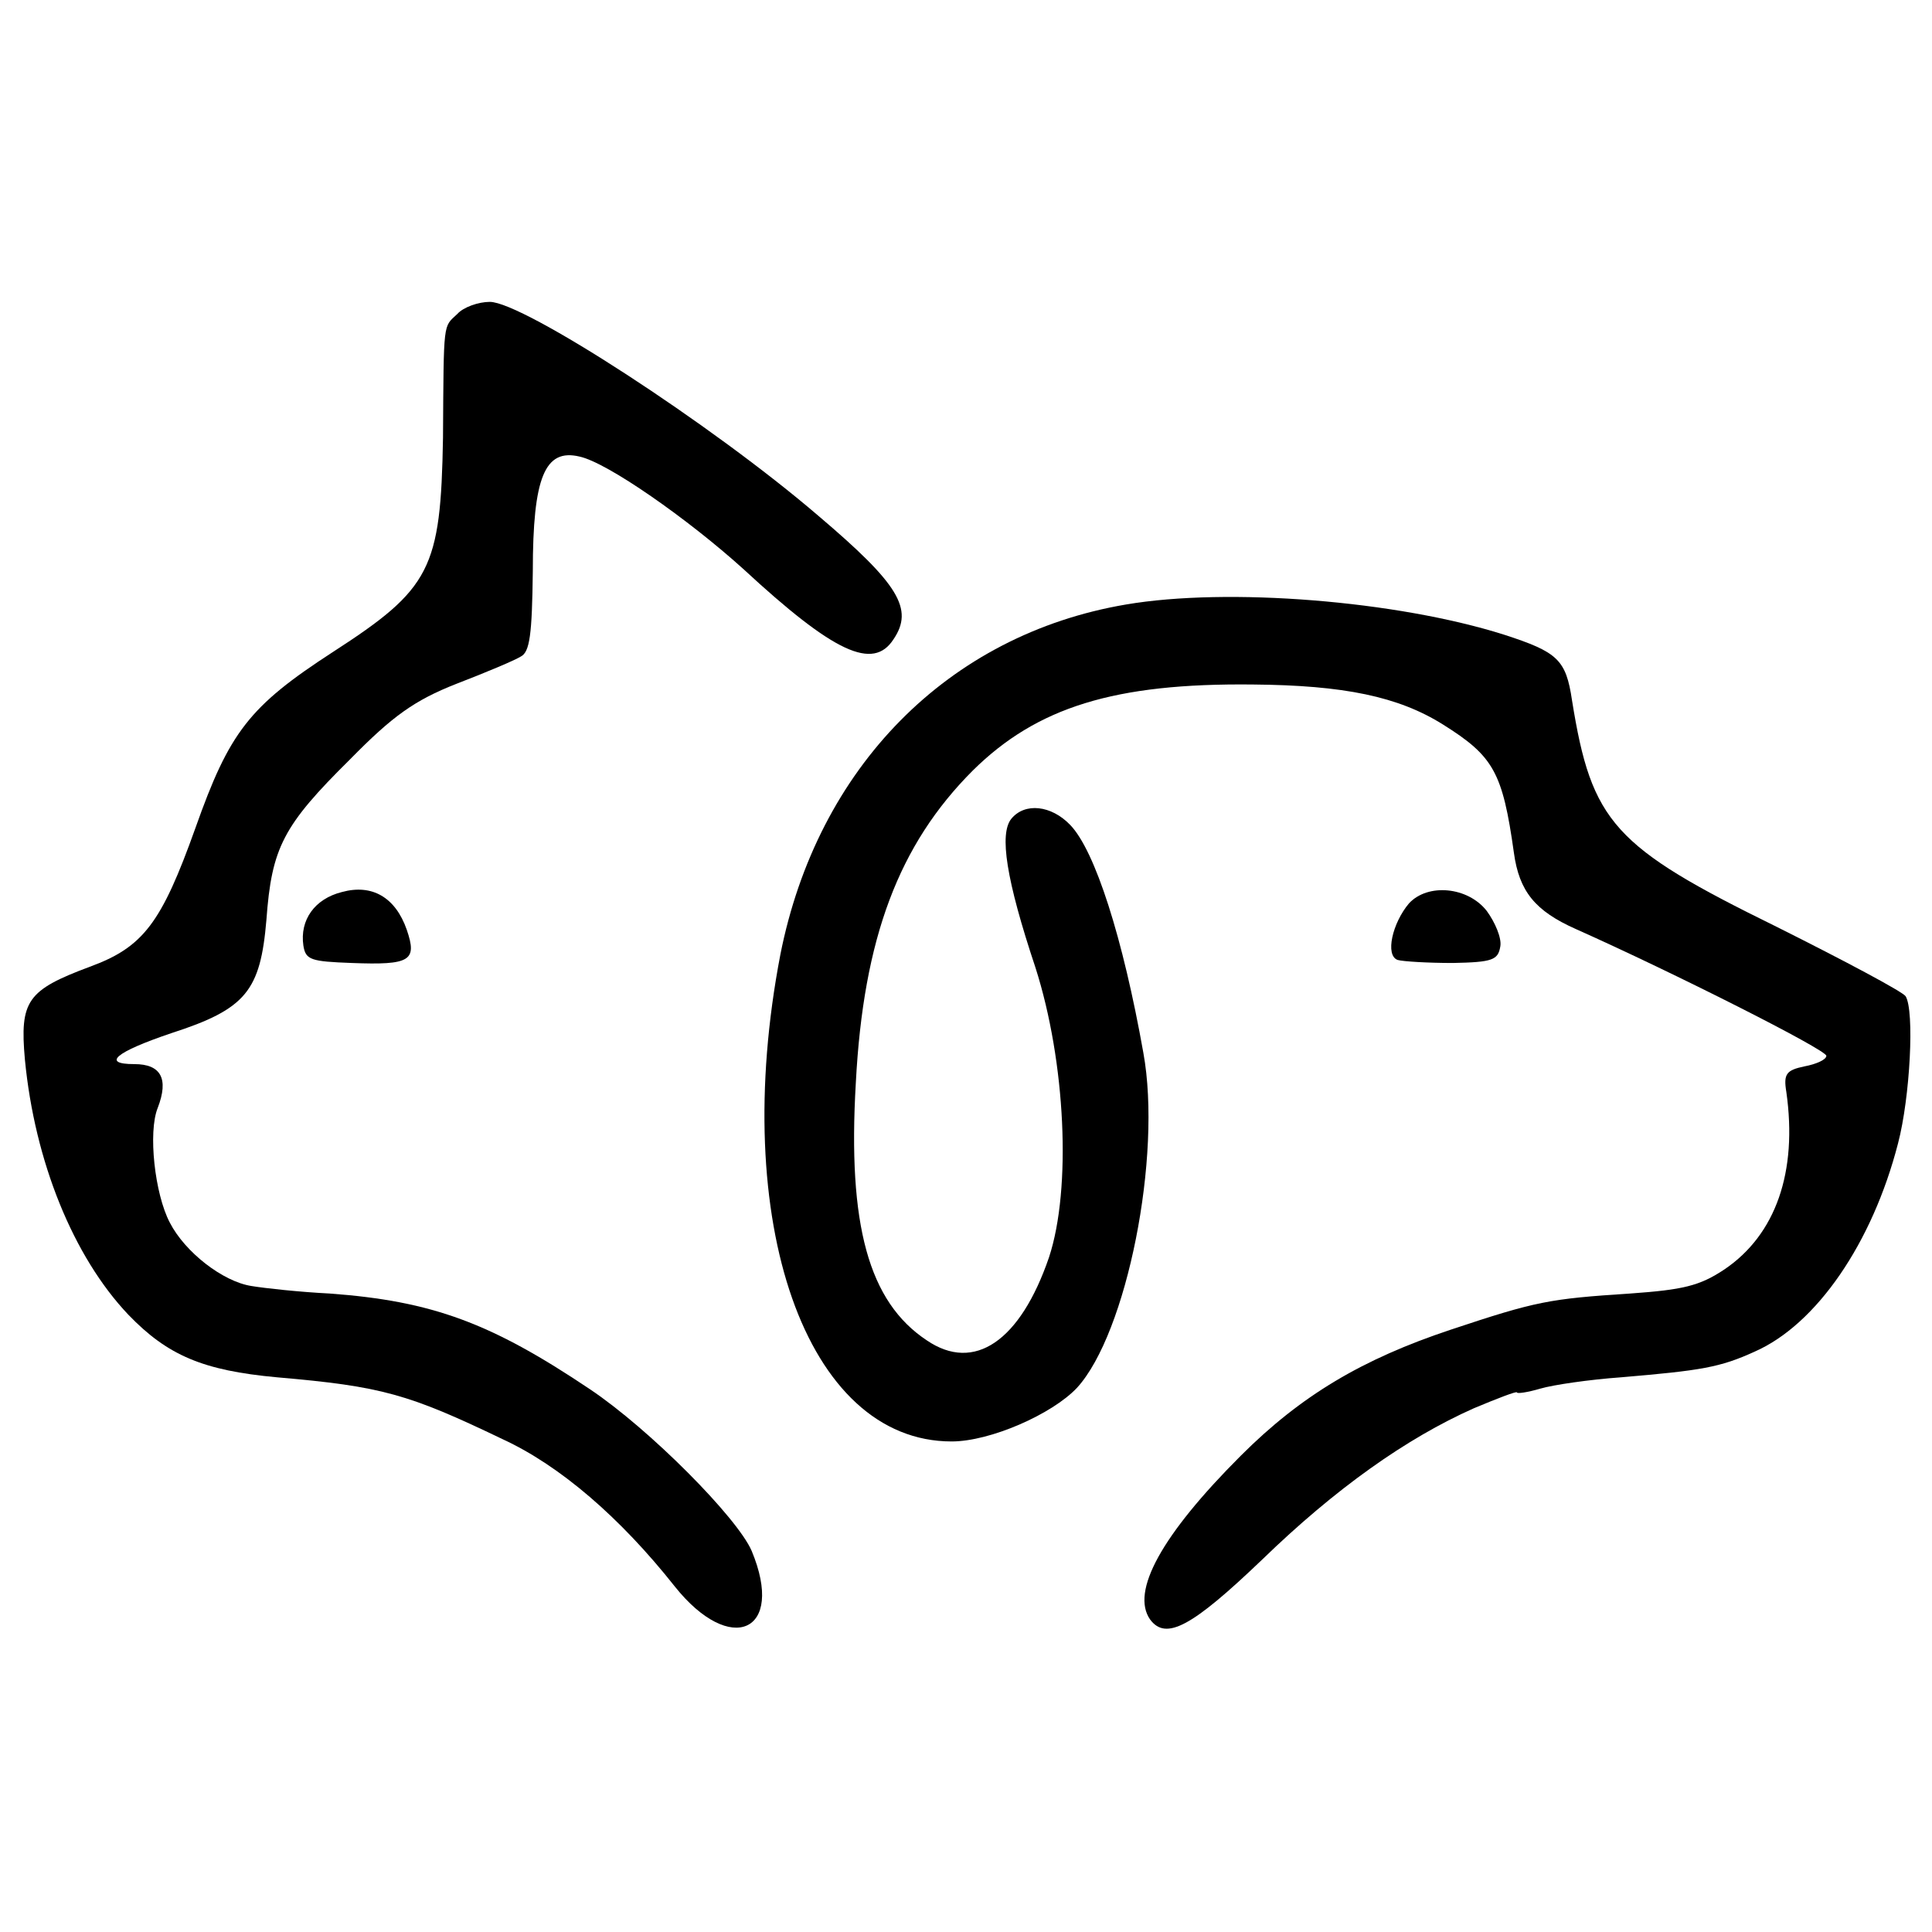 <?xml version="1.0" standalone="no"?>
<!DOCTYPE svg PUBLIC "-//W3C//DTD SVG 20010904//EN"
 "http://www.w3.org/TR/2001/REC-SVG-20010904/DTD/svg10.dtd">
<svg version="1.0" xmlns="http://www.w3.org/2000/svg"
 width="256pt" height="256pt" viewBox="0 0 256 256"
 preserveAspectRatio="xMidYMid meet">
<g transform="translate(0,256) scale(0.1,-0.1)"
fill="#000000" stroke="none">
<path d="M606 2144 c-19 -18 -18 -7 -19 -164 -3 -174 -16 -200 -146 -284 -111
-72 -137 -106 -182 -233 -45 -126 -69 -158 -140 -184 -83 -31 -93 -45 -86
-123 13 -135 64 -261 137 -338 52 -54 99 -74 197 -83 139 -12 174 -22 299 -82
76 -35 156 -104 228 -195 74 -93 147 -61 102 47 -19 44 -135 161 -214 214
-131 88 -209 117 -345 127 -40 2 -86 7 -104 10 -38 6 -88 45 -108 84 -20 38
-29 120 -16 152 15 39 4 58 -31 58 -44 0 -25 16 49 41 99 32 118 56 126 150 7
96 22 125 111 213 56 57 85 78 141 100 39 15 77 31 85 36 12 6 15 29 16 113 0
125 16 163 62 152 37 -8 144 -83 217 -149 120 -111 172 -135 199 -93 27 40 7
73 -99 163 -142 122 -392 284 -436 284 -15 0 -35 -7 -43 -16z"/>
<path d="M1492 1759 c-236 -40 -409 -216 -458 -464 -68 -354 34 -645 227 -645
51 0 133 36 166 71 66 72 113 307 88 444 -27 152 -64 268 -97 302 -25 26 -60
30 -78 8 -16 -20 -7 -80 32 -197 40 -125 48 -293 18 -384 -38 -111 -99 -153
-162 -110 -77 51 -105 153 -94 341 10 192 57 316 155 414 85 84 188 116 371
114 121 -1 193 -16 252 -53 67 -42 79 -63 94 -170 7 -51 28 -77 82 -101 130
-58 332 -160 332 -168 0 -5 -13 -11 -29 -14 -24 -5 -28 -10 -24 -34 15 -106
-14 -189 -82 -235 -33 -22 -55 -27 -125 -32 -107 -7 -124 -10 -238 -48 -117
-39 -198 -87 -278 -167 -105 -105 -146 -180 -120 -217 21 -28 55 -10 149 80
96 93 190 160 280 200 31 13 57 23 57 21 0 -2 14 0 31 5 17 5 65 12 107 15
106 9 131 13 177 34 82 36 156 144 190 276 16 61 22 176 10 195 -4 6 -81 47
-171 92 -216 106 -245 138 -271 300 -8 54 -19 64 -90 87 -142 45 -366 63 -501
40z"/>
<path d="M453 1378 c-36 -9 -56 -37 -51 -71 3 -19 10 -21 64 -23 78 -3 87 3
73 44 -15 43 -46 61 -86 50z"/>
<path d="M1867 1363 c-22 -26 -32 -69 -15 -75 7 -2 40 -4 73 -4 53 1 60 4 63
22 2 11 -7 32 -18 47 -25 32 -78 37 -103 10z"/>
</g>
</svg>
